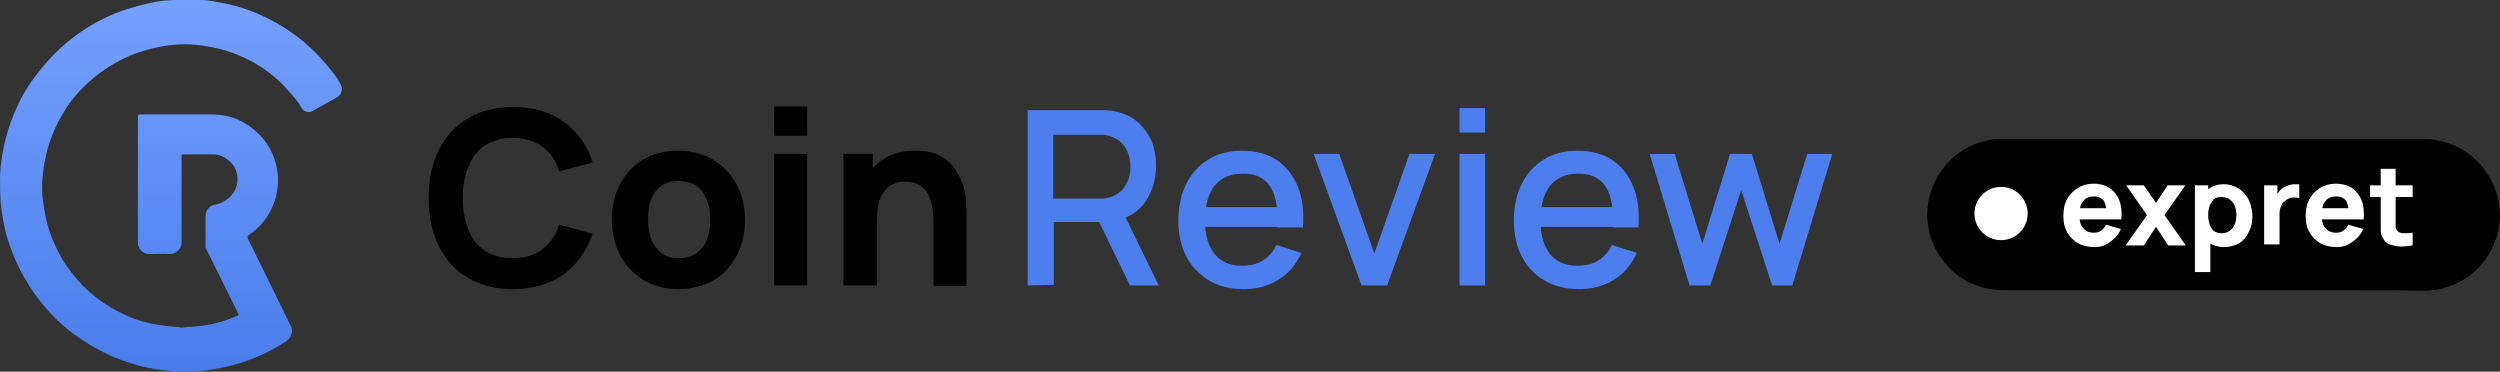 <?xml version="1.0" encoding="utf-8"?>
<!-- Generator: Adobe Illustrator 25.1.0, SVG Export Plug-In . SVG Version: 6.00 Build 0)  -->
<svg version="1.1" id="Layer_1" xmlns="http://www.w3.org/2000/svg" xmlns:xlink="http://www.w3.org/1999/xlink" x="0px" y="0px"
	 viewBox="0 0 469.5 69.8" style="enable-background:new 0 0 469.5 69.8;" xml:space="preserve">
<rect x="0" y="0" width="469.5" height="69.8" fill="#333333" stroke="none"/>
<style type="text/css">
	.st0{fill:url(#SVGID_1_);}
	.st1{fill:#4C7FED;}
	.st2{fill:#FFFFFF;}
</style>
<g>
	
		<linearGradient id="SVGID_1_" gradientUnits="userSpaceOnUse" x1="32.1" y1="-8.741" x2="32.1" y2="60.798" gradientTransform="matrix(1 0 0 -1 0 61.05)">
		<stop  offset="0" style="stop-color:#497DEA"/>
		<stop  offset="1" style="stop-color:#74A0FF"/>
	</linearGradient>
	<path class="st0" d="M25.9,33.8c0-4,0-7.9,0-11.9c0-0.3,0.1-0.4,0.4-0.4c4.6,0,9.1,0,13.7,0c2.6,0,4.9,0.8,7,2.3
		c2.5,1.8,4.2,4.3,4.9,7.3c0.5,2.2,0.4,4.4-0.3,6.6c-0.9,2.7-2.5,4.8-4.8,6.4c-0.4,0.3-0.4,0.3-0.2,0.8c2.7,5.5,5.4,11,8.1,16.5
		c0.2,0.5,0.2,0.9,0,1.4c-0.2,0.7-0.7,1.2-1.3,1.5c-2.9,1.9-6.1,3.3-9.4,4.2c-1.9,0.5-3.8,0.9-5.7,1.1c-1.8,0.2-3.6,0.2-5.4,0.1
		c-2.5-0.1-5-0.5-7.4-1.2c-3.9-1.1-7.4-2.8-10.7-5.1c-2.8-1.9-5.2-4.2-7.3-6.9c-3-3.8-5.1-8.1-6.4-12.7c-0.4-1.7-0.7-3.4-0.9-5.1
		C0,36.8,0,35,0,33.1C0.2,29,1.1,25,2.7,21.2c1-2.4,2.2-4.6,3.8-6.7c1.7-2.3,3.6-4.4,5.8-6.3C15.5,5.5,19,3.4,23,2
		c1.8-0.6,3.6-1.1,5.5-1.5c0.8-0.2,1.6-0.3,2.5-0.4C33.2-0.1,35.4,0,37.6,0c1.7,0,3.3,0.4,4.9,0.7c2.3,0.5,4.5,1.2,6.6,2.2
		c2.9,1.3,5.6,3,8,5c2,1.7,3.8,3.6,5.4,5.7c0.6,0.7,1.1,1.5,1.5,2.3c0.4,0.8,0.2,1.8-0.6,2.3c-1.5,0.9-3.1,1.7-4.6,2.6
		C58,21.3,57,21,56.6,20.2c-0.6-1.1-1.4-2-2.3-3c-2.3-2.7-5.1-4.8-8.3-6.3c-2.1-1-4.3-1.7-6.5-2.1c-1-0.2-1.9-0.3-2.9-0.4
		c-1.2-0.1-2.5-0.1-3.7,0c-2.6,0.2-5.1,0.8-7.6,1.7c-2.6,1-5,2.4-7.2,4.1c-2.6,2.1-4.6,4.3-6.1,6.8c-1.6,2.6-2.7,5.3-3.4,8.3
		c-0.2,1-0.4,2-0.5,3C8,33.2,7.9,34.1,7.9,35c0,0.9,0,1.9,0.2,2.8c0.1,1,0.3,2.1,0.5,3.1c0.6,2.8,1.7,5.3,3.1,7.8
		c1.1,1.8,2.4,3.4,3.8,4.9c2.5,2.5,5.3,4.4,8.6,5.8c2,0.9,4.1,1.4,6.3,1.7c1,0.1,1.9,0.3,2.9,0.3c0.4,0,0.7,0.2,1.1,0.1
		c0.3,0,0.5-0.1,0.8-0.1c3.1-0.1,6.2-0.7,9.1-2c0.6-0.2,0.6-0.2,0.3-0.8c-2-4-3.9-7.9-5.9-11.9c-0.1-0.2-0.1-0.3-0.1-0.5
		c0-1.9,0-3.8,0-5.6c0-1.1,0.8-2.1,1.9-2.2c0.8-0.1,1.5-0.5,2.2-1c1.2-0.9,1.9-2.2,1.9-3.7c0-2-1-3.4-2.8-4.3
		c-0.6-0.3-1.2-0.4-1.9-0.4c-1.8,0-3.7,0-5.5,0c-0.3,0-0.3,0.1-0.3,0.3c0,5.4,0,10.9,0,16.3c0,1.1-1,2.1-2.1,2.1
		c-1.3-0.1-2.7,0-4.1,0c-1.1,0-2-1.1-2-2C25.9,41.7,25.9,37.8,25.9,33.8z"/>
</g>
<g>
	<path d="M96.4,54.3c-3.3,0-6.1-0.7-8.5-2.1c-2.4-1.4-4.2-3.4-5.5-6s-1.9-5.6-1.9-9s0.6-6.4,1.9-9s3.1-4.6,5.5-6
		c2.4-1.4,5.2-2.1,8.5-2.1c3.8,0,6.9,0.9,9.5,2.8c2.6,1.9,4.4,4.4,5.4,7.6l-6.3,1.7c-0.6-2-1.6-3.5-3.1-4.6
		c-1.4-1.1-3.3-1.7-5.6-1.7c-2.1,0-3.8,0.5-5.2,1.4s-2.4,2.2-3.1,3.9c-0.7,1.7-1.1,3.7-1.1,6s0.4,4.3,1.1,6s1.7,3,3.1,3.9
		c1.4,0.9,3.1,1.4,5.2,1.4c2.3,0,4.1-0.6,5.6-1.7c1.4-1.1,2.5-2.7,3.1-4.6l6.3,1.7c-1.1,3.2-2.9,5.7-5.4,7.6
		C103.3,53.3,100.1,54.3,96.4,54.3z"/>
	<path d="M127.4,54.3c-2.5,0-4.7-0.6-6.5-1.7c-1.9-1.1-3.3-2.6-4.4-4.6c-1-2-1.6-4.2-1.6-6.7c0-2.6,0.5-4.8,1.6-6.8s2.5-3.5,4.4-4.6
		s4-1.6,6.5-1.6s4.7,0.6,6.5,1.7c1.9,1.1,3.3,2.6,4.4,4.6c1.1,2,1.6,4.2,1.6,6.7c0,2.6-0.5,4.8-1.6,6.8s-2.5,3.5-4.4,4.6
		C132,53.7,129.9,54.3,127.4,54.3z M127.4,48.5c2,0,3.5-0.7,4.5-2s1.5-3.1,1.5-5.2c0-2.2-0.5-3.9-1.5-5.3s-2.5-2-4.4-2
		c-1.4,0-2.5,0.3-3.3,0.9c-0.9,0.6-1.5,1.5-1.9,2.5s-0.6,2.3-0.6,3.8c0,2.2,0.5,4,1.5,5.3S125.5,48.5,127.4,48.5z"/>
	<path d="M145.4,25.5V20h6.2v5.5H145.4z M145.4,53.6V28.9h6.2v24.7C151.6,53.6,145.4,53.6,145.4,53.6z"/>
	<path d="M158.4,53.6V28.9h5.5v8.2h0.8v16.5H158.4z M175.3,53.6V42c0-0.6,0-1.3-0.1-2.2c-0.1-0.9-0.3-1.8-0.6-2.6
		c-0.3-0.9-0.8-1.6-1.6-2.2s-1.7-0.9-3.1-0.9c-0.5,0-1.1,0.1-1.7,0.3c-0.6,0.2-1.2,0.5-1.7,1s-1,1.2-1.3,2.1s-0.5,2.2-0.5,3.7
		l-3.6-1.7c0-1.9,0.4-3.8,1.2-5.5s2-3.1,3.6-4.1c1.6-1.1,3.6-1.6,6-1.6c1.9,0,3.5,0.3,4.7,1s2.2,1.5,2.8,2.5s1.2,2.1,1.5,3.1
		c0.3,1.1,0.5,2.1,0.5,3c0.1,0.9,0.1,1.6,0.1,2v13.8h-6.2V53.6z"/>
	<path class="st1" d="M193,53.6V20.7h13.3c0.3,0,0.7,0,1.2,0s0.9,0.1,1.3,0.1c1.8,0.3,3.4,0.9,4.6,1.9c1.2,1,2.1,2.2,2.8,3.6
		c0.6,1.5,0.9,3.1,0.9,4.8c0,2.6-0.7,4.9-2,6.8s-3.3,3.1-6,3.6l-1.9,0.2h-9.3v11.8L193,53.6L193,53.6z M197.8,37.3h8.3
		c0.3,0,0.6,0,1,0s0.7-0.1,1.1-0.2c1-0.2,1.8-0.7,2.4-1.3c0.6-0.6,1-1.3,1.3-2.1c0.3-0.8,0.4-1.6,0.4-2.4s-0.1-1.6-0.4-2.4
		c-0.3-0.8-0.7-1.5-1.3-2.1s-1.4-1-2.4-1.3c-0.3-0.1-0.7-0.2-1.1-0.2c-0.4,0-0.7,0-1,0h-8.3V37.3z M212.2,53.6l-6.5-13.4l4.8-1.2
		l7.1,14.6H212.2z"/>
	<path class="st1" d="M233.6,54.3c-2.5,0-4.6-0.5-6.5-1.6c-1.8-1.1-3.3-2.6-4.3-4.5s-1.5-4.2-1.5-6.7c0-2.7,0.5-5,1.5-7
		s2.4-3.5,4.2-4.6s3.9-1.6,6.3-1.6c2.5,0,4.7,0.6,6.4,1.7c1.8,1.2,3.1,2.8,4,5c0.9,2.1,1.2,4.7,1,7.7h-4.8V41c0-2.9-0.6-5-1.6-6.3
		c-1.1-1.4-2.7-2.1-4.8-2.1c-2.4,0-4.2,0.8-5.4,2.3s-1.8,3.7-1.8,6.5c0,2.7,0.6,4.8,1.8,6.3s2.9,2.2,5.2,2.2c1.5,0,2.8-0.3,3.9-1
		c1.1-0.7,1.9-1.6,2.5-2.9l4.7,1.5c-1,2.2-2.4,3.9-4.4,5.1C238.2,53.7,236,54.3,233.6,54.3z M224.8,42.6v-3.7h17.7v3.7H224.8z"/>
	<path class="st1" d="M255.7,53.6l-9-24.7h4.8l6.6,18.7l6.6-18.7h4.8l-9,24.7C260.5,53.6,255.7,53.6,255.7,53.6z"/>
	<path class="st1" d="M274.1,24.9v-4.6h4.8v4.6H274.1z M274.1,53.6V28.9h4.8v24.7C278.9,53.6,274.1,53.6,274.1,53.6z"/>
	<path class="st1" d="M296.6,54.3c-2.5,0-4.6-0.5-6.5-1.6s-3.3-2.6-4.3-4.5s-1.5-4.2-1.5-6.7c0-2.7,0.5-5,1.5-7s2.4-3.5,4.2-4.6
		s3.9-1.6,6.3-1.6c2.5,0,4.7,0.6,6.4,1.7c1.8,1.2,3.1,2.8,4,5c0.9,2.1,1.2,4.7,1,7.7h-4.8V41c0-2.9-0.6-5-1.6-6.3
		c-1.1-1.4-2.7-2.1-4.8-2.1c-2.4,0-4.2,0.8-5.4,2.3c-1.2,1.5-1.8,3.7-1.8,6.5c0,2.7,0.6,4.8,1.8,6.3c1.2,1.5,2.9,2.2,5.2,2.2
		c1.5,0,2.8-0.3,3.9-1s1.9-1.6,2.5-2.9l4.7,1.5c-1,2.2-2.4,3.9-4.4,5.1C301.2,53.7,299,54.3,296.6,54.3z M287.8,42.6v-3.7h17.6v3.7
		H287.8z"/>
	<path class="st1" d="M317.3,53.6l-7.5-24.7h4.7l5.2,16.9l5.2-16.9h4.1l5.2,16.9l5.2-16.9h4.7l-7.5,24.7h-3.8L327,35.7l-5.8,17.9
		C321.2,53.6,317.3,53.6,317.3,53.6z"/>
</g>
<g>
	<path d="M438.9,54.5c-5.4,0-57.3,0-62.7,0c-5-0.1-9.1-2.2-11.9-6.4c-5.6-8.4-0.7-19.9,9.2-21.8c0.9-0.2,1.8-0.2,2.7-0.2
		c10.8,0,68.1,0,78.9,0c6.9,0,12.7,4.8,14.1,11.6c1.5,7.6-3.5,15.1-11.1,16.6c-1,0.2-1.9,0.3-2.9,0.3
		C449.8,54.5,444.4,54.5,438.9,54.5z"/>
</g>
<g>
	<path class="st2" d="M393.4,46.4c-1.2,0-2.2-0.2-3.1-0.7s-1.6-1.2-2.1-2.1s-0.7-1.9-0.7-3c0-1.2,0.2-2.3,0.7-3.2
		c0.5-0.9,1.2-1.6,2-2.1s1.8-0.8,3-0.8s2.2,0.3,3,0.8c0.8,0.6,1.4,1.3,1.8,2.3s0.5,2.2,0.4,3.6h-2.8v-1c0-1.1-0.2-2-0.5-2.5
		c-0.4-0.5-1-0.8-1.8-0.8c-1,0-1.7,0.3-2.1,0.9c-0.5,0.6-0.7,1.5-0.7,2.6c0,1,0.2,1.9,0.7,2.4c0.5,0.6,1.1,0.9,2,0.9
		c0.6,0,1-0.1,1.4-0.4s0.7-0.6,0.9-1.1l2.8,0.8c-0.4,1-1.1,1.8-2,2.4C395.5,46.1,394.5,46.4,393.4,46.4z M389.7,41.2v-2.1h7.5v2.1
		H389.7z"/>
	<path class="st2" d="M399.2,46.1l4-5.7l-3.9-5.6h3.3l2.3,3.3l2.2-3.3h3.3l-3.9,5.6l4,5.7h-3.3l-2.3-3.5l-2.3,3.5H399.2z"/>
	<path class="st2" d="M412.2,51.1V34.8h2.5v7.7h0.4v8.6H412.2z M417.7,46.4c-1.1,0-2.1-0.3-2.8-0.8s-1.3-1.2-1.7-2.1s-0.6-1.9-0.6-3
		s0.2-2.1,0.6-3s0.9-1.6,1.7-2.1c0.7-0.5,1.6-0.8,2.7-0.8s2,0.3,2.8,0.8s1.4,1.2,1.9,2.1c0.4,0.9,0.7,1.9,0.7,3.1
		c0,1.1-0.2,2.1-0.7,3c-0.4,0.9-1,1.6-1.8,2.1C419.7,46.1,418.8,46.4,417.7,46.4z M417.3,43.8c0.6,0,1.1-0.2,1.5-0.5
		s0.7-0.7,0.9-1.2c0.2-0.5,0.3-1.1,0.3-1.7s-0.1-1.2-0.3-1.7c-0.2-0.5-0.5-0.9-0.9-1.2c-0.4-0.3-0.9-0.5-1.6-0.5
		c-0.6,0-1.1,0.1-1.4,0.4s-0.6,0.7-0.8,1.2c-0.2,0.5-0.3,1.1-0.3,1.8s0.1,1.3,0.3,1.8c0.2,0.5,0.4,0.9,0.8,1.2
		S416.7,43.8,417.3,43.8z"/>
	<path class="st2" d="M425.2,46.1V34.8h2.5v2.7l-0.3-0.4c0.1-0.4,0.3-0.7,0.6-1.1c0.2-0.3,0.5-0.6,0.9-0.8c0.3-0.2,0.6-0.3,0.9-0.4
		s0.7-0.2,1-0.2s0.7,0,1,0v2.6c-0.3-0.1-0.7-0.1-1.1-0.1s-0.8,0.1-1.1,0.3c-0.3,0.2-0.6,0.4-0.8,0.6s-0.4,0.6-0.5,0.9
		s-0.2,0.7-0.2,1.2v5.8h-2.9V46.1z"/>
	<path class="st2" d="M438.9,46.4c-1.2,0-2.2-0.2-3.1-0.7s-1.6-1.2-2.1-2.1s-0.7-1.9-0.7-3c0-1.2,0.2-2.3,0.7-3.2
		c0.5-0.9,1.2-1.6,2-2.1s1.8-0.8,3-0.8s2.2,0.3,3,0.8c0.8,0.6,1.4,1.3,1.8,2.3s0.5,2.2,0.4,3.6h-2.8v-1c0-1.1-0.2-2-0.5-2.5
		c-0.4-0.5-1-0.8-1.8-0.8c-1,0-1.7,0.3-2.1,0.9c-0.5,0.6-0.7,1.5-0.7,2.6c0,1,0.2,1.9,0.7,2.4c0.5,0.6,1.1,0.9,2,0.9
		c0.6,0,1-0.1,1.4-0.4s0.7-0.6,0.9-1.1l2.8,0.8c-0.4,1-1.1,1.8-2,2.4C440.9,46.1,439.9,46.4,438.9,46.4z M435.1,41.2v-2.1h7.5v2.1
		H435.1z"/>
	<path class="st2" d="M445.1,37v-2.2h8V37H445.1z M453.1,46.1c-0.8,0.1-1.5,0.2-2.3,0.2c-0.7,0-1.4-0.2-2-0.4
		c-0.6-0.2-1-0.6-1.3-1.2c-0.3-0.5-0.4-1-0.4-1.6c0-0.5,0-1.1,0-1.8v-9.6h2.8v9.5c0,0.4,0,0.8,0,1.2c0,0.4,0.1,0.6,0.2,0.8
		c0.3,0.4,0.7,0.6,1.2,0.6s1.2,0,1.8-0.1L453.1,46.1L453.1,46.1z"/>
</g>
<circle class="st2" cx="375.8" cy="40.1" r="5"/>
</svg>
